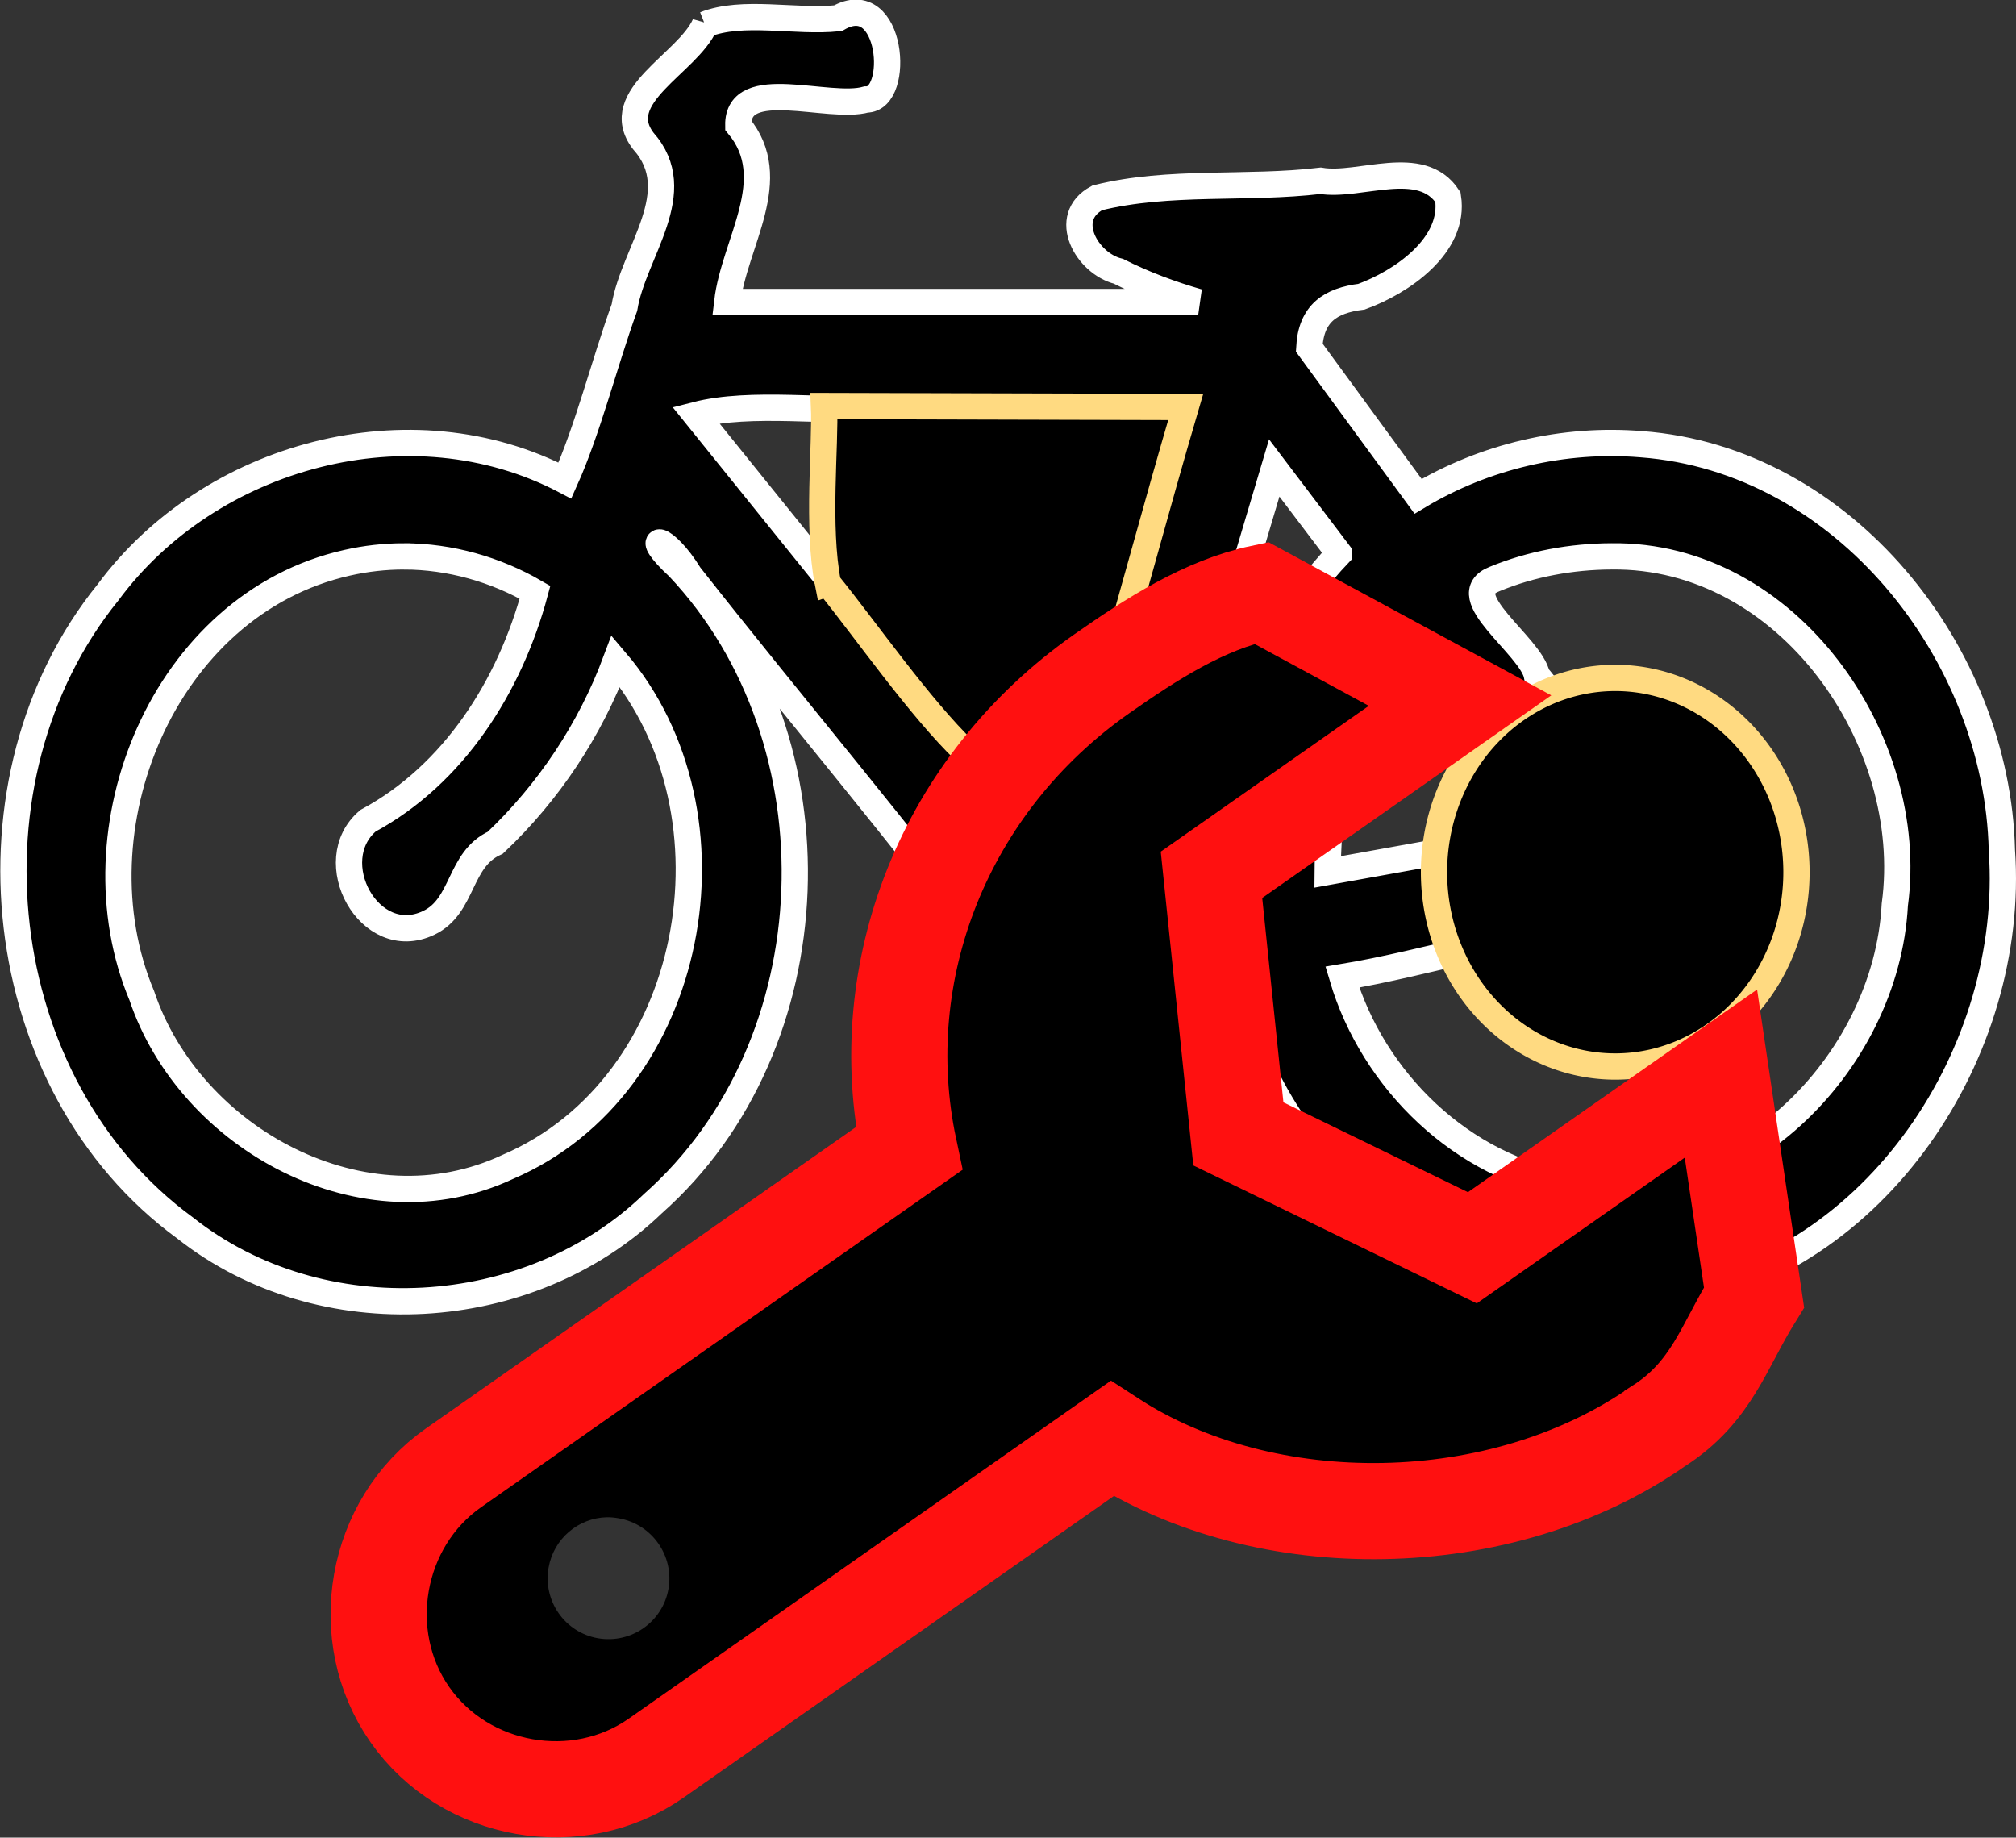 <?xml version="1.0" encoding="UTF-8" standalone="no"?>
<!-- Created with Inkscape (http://www.inkscape.org/) -->

<svg
   xmlns:dc="http://purl.org/dc/elements/1.1/"
   xmlns:cc="http://creativecommons.org/ns#"
   xmlns:rdf="http://www.w3.org/1999/02/22-rdf-syntax-ns#"
   xmlns:svg="http://www.w3.org/2000/svg"
   xmlns="http://www.w3.org/2000/svg"
   xmlns:sodipodi="http://sodipodi.sourceforge.net/DTD/sodipodi-0.dtd"
   xmlns:inkscape="http://www.inkscape.org/namespaces/inkscape"
   width="230.205"
   height="209.809"
   id="svg2"
   sodipodi:version="0.32"
   inkscape:version="0.91 r13725"
   version="1.0"
   sodipodi:docname="xpd.svg"
   inkscape:output_extension="org.inkscape.output.svg.inkscape">
  <rect width="100%" height="100%" fill="#333333" stroke="none"/>
  <defs
     id="defs4">
    <inkscape:path-effect
       effect="vonkoch"
       id="path-effect3809"
       is_visible="true"
       ref_path="m 8,38 4,0"
       generator="m 8,40 1.333,0 M 10.667,40 12,40"
       similar_only="false"
       nbgenerations="1"
       drawall="true"
       maxComplexity="1000" />
    <inkscape:path-effect
       effect="gears"
       id="path-effect3807"
       is_visible="true"
       teeth="10"
       phi="5" />
    <inkscape:perspective
       sodipodi:type="inkscape:persp3d"
       inkscape:vp_x="0 : 375.5 : 1"
       inkscape:vp_y="0 : 1000 : 0"
       inkscape:vp_z="601 : 375.5 : 1"
       inkscape:persp3d-origin="300.5 : 250.33333 : 1"
       id="perspective13" />
    <inkscape:perspective
       id="perspective2486"
       inkscape:persp3d-origin="150.5 : 150.33333 : 1"
       inkscape:vp_z="301 : 225.5 : 1"
       inkscape:vp_y="0 : 1000 : 0"
       inkscape:vp_x="0 : 225.5 : 1"
       sodipodi:type="inkscape:persp3d" />
  </defs>
  <sodipodi:namedview
     id="base"
     pagecolor="#ffffff"
     bordercolor="#666666"
     borderopacity="1.0"
     gridtolerance="10000"
     guidetolerance="10"
     objecttolerance="10"
     inkscape:pageopacity="0.0"
     inkscape:pageshadow="2"
     inkscape:zoom="1.4556971"
     inkscape:cx="-148.89798"
     inkscape:cy="221.58946"
     inkscape:document-units="px"
     inkscape:current-layer="layer1"
     width="601px"
     height="751px"
     inkscape:window-width="1920"
     inkscape:window-height="1021"
     inkscape:window-x="0"
     inkscape:window-y="36"
     showgrid="false"
     inkscape:window-maximized="1"
     fit-margin-top="0"
     fit-margin-left="0"
     fit-margin-right="0"
     fit-margin-bottom="0"
     showguides="false">
    <sodipodi:guide
       position="0.861,1.683"
       orientation="0,225.791"
       id="guide3001" />
    <sodipodi:guide
       position="226.652,1.683"
       orientation="-204.048,0"
       id="guide3003" />
    <sodipodi:guide
       position="226.652,205.732"
       orientation="0,-225.791"
       id="guide3005" />
    <sodipodi:guide
       position="0.861,205.732"
       orientation="204.048,0"
       id="guide3007" />
    <sodipodi:guide
       position="0.861,1.683"
       orientation="0,225.791"
       id="guide3009" />
    <sodipodi:guide
       position="226.652,1.683"
       orientation="-204.048,0"
       id="guide3011" />
    <sodipodi:guide
       position="226.652,205.732"
       orientation="0,-225.791"
       id="guide3013" />
    <sodipodi:guide
       position="0.861,205.732"
       orientation="204.048,0"
       id="guide3015" />
    <inkscape:grid
       type="xygrid"
       id="grid3017"
       empspacing="5"
       visible="true"
       enabled="true"
       snapvisiblegridlinesonly="true"
       originx="0.861"
       originy="0.023" />
  </sodipodi:namedview>
  <g
     inkscape:label="Layer 1"
     inkscape:groupmode="layer"
     id="layer1"
     transform="translate(-61.542,-70.789)">
    <path
       style="clip-rule:evenodd;fill:#000000;fill-opacity:1;fill-rule:evenodd;stroke:#ffffff;stroke-width:3;stroke-miterlimit:4;stroke-dasharray:none;stroke-opacity:1"
       d="m 142.039,73.586 c -1.979,4.469 -10.915,8.217 -7.049,13.291 5.211,5.833 -1.108,12.655 -2.146,19.024 -2.322,6.445 -4.195,13.982 -6.795,19.753 -17.587,-9.205 -40.545,-2.975 -52.178,12.775 -17.234,21.282 -13.499,56.286 8.826,72.578 15.452,12.215 39.256,10.834 53.397,-2.79 20.486,-18.141 21.646,-52.861 2.929,-72.673 -4.369,-4.028 -1.601,-3.778 1.264,0.909 11.808,15.019 24.402,29.835 35.723,44.98 -0.729,4.002 1.814,8.274 5.725,9.453 3.143,7.117 -0.452,8.964 0.219,16.004 3.694,-1.098 13.037,1.848 13.352,-2.61 0.698,-6.444 -6.099,-5.23 -5.042,-13.021 -0.555,-1.825 1.817,-4.018 3.341,-4.698 2.908,0.68 9.316,-4.538 9.771,0.251 6.143,20.321 27.442,36.114 48.994,32.053 23.448,-3.813 39.38,-28.012 37.764,-50.99 -0.516,-22.485 -18.028,-44.659 -41.193,-46.369 -8.829,-0.724 -17.874,1.386 -25.467,5.951 -4.142,-5.658 -8.284,-11.315 -12.426,-16.973 0.203,-3.941 2.445,-5.389 5.957,-5.818 4.565,-1.652 10.744,-5.857 9.879,-11.363 -3.063,-4.684 -10.093,-1.121 -14.55,-1.874 -8.428,1.009 -17.293,-0.094 -25.497,1.951 -4.195,2.237 -1.169,7.506 2.408,8.379 2.912,1.469 5.983,2.614 9.115,3.516 -17.925,0 -35.85,0 -53.775,0 0.79,-6.767 6.368,-14.053 1.263,-20.18 -0.097,-5.811 10.333,-1.731 14.608,-2.945 3.987,0.054 3.025,-12.866 -3.229,-9.281 -4.9,0.497 -10.872,-0.985 -15.188,0.719 z m 42.676,83.783 c -5.852,-2.228 -10.67,3.463 -12.162,-0.08 -10.511,-13.045 -21.033,-26.081 -31.553,-39.119 6.357,-1.636 14.978,-0.253 22.205,-0.729 11.158,-0.016 22.315,-0.032 33.473,-0.048 -3.988,13.326 -7.975,26.651 -11.963,39.977 z m 29.738,-23.373 c -9.79,10.293 -14.329,24.845 -13.494,38.896 -9.053,3.077 -9.278,-1.231 -5.826,-8.615 3.971,-13.354 7.941,-26.707 11.912,-40.061 2.469,3.26 4.939,6.52 7.408,9.779 z m 31.104,0.316 c 20.169,-0.262 34.895,21.071 32.352,39.768 -0.953,18.263 -18.155,35.422 -37.023,32.035 -12.344,-1.981 -22.563,-11.928 -26.064,-23.764 9.935,-1.644 19.929,-5.074 29.83,-5.75 7.562,1.544 10.653,-10.401 3.85,-13.359 -4.998,-3.566 -7.364,-10.561 -11.455,-15.318 -0.654,-3.404 -9.7,-9.138 -4.842,-11.026 4.218,-1.738 8.798,-2.567 13.354,-2.586 z m -137.865,0.002 c 5.226,0.013 10.428,1.48 14.943,4.098 -2.882,10.758 -9.304,20.824 -19.061,26.082 -5.41,4.564 0.148,14.894 6.926,11.664 4.033,-1.919 3.393,-7.245 7.594,-9.143 6.085,-5.755 10.83,-12.888 13.762,-20.734 14.898,17.476 9.269,48.493 -12.33,57.738 -16.315,7.672 -36.262,-3.099 -41.795,-19.555 -7.935,-18.896 2.421,-44.682 23.438,-49.418 2.138,-0.487 4.331,-0.733 6.523,-0.732 z m 129.197,31.754 c -7.915,1.424 -15.831,2.849 -23.746,4.273 0.038,-9.251 1.961,-19.138 8.512,-26.09 5.078,7.272 10.156,14.544 15.234,21.816 z"
       id="path5490"
       inkscape:connector-curvature="0" />
    <rect
       style="opacity:0.6;fill:none;stroke:none"
       id="rect2169"
       width="109.925"
       height="109.925"
       x="62.403"
       y="111.471" />
    <path
       sodipodi:type="arc"
       style="fill:#000000;fill-opacity:1;fill-rule:nonzero;stroke:#ffda81;stroke-width:6.222;stroke-linecap:round;stroke-linejoin:miter;stroke-miterlimit:4;stroke-dasharray:none;stroke-dashoffset:0;stroke-opacity:1"
       id="path3998"
       sodipodi:cx="374.04758"
       sodipodi:cy="201.58647"
       sodipodi:rx="42.934753"
       sodipodi:ry="46.026058"
       d="m 413.662,183.839 a 42.935,46.026 0 0 1 -23.008,60.191 42.935,46.026 0 0 1 -56.178,-24.588 42.935,46.026 0 0 1 22.864,-60.254 42.935,46.026 0 0 1 56.237,24.433"
       transform="matrix(0.482,0,0,0.482,65.694,73.211)"
       sodipodi:start="5.8873349"
       sodipodi:end="5.8822007"
       sodipodi:open="true" />
    <path
       style="fill:#000000;fill-opacity:1;stroke:#ffda81;stroke-width:3;stroke-linecap:butt;stroke-linejoin:miter;stroke-miterlimit:4;stroke-dasharray:none;stroke-opacity:1"
       d="m 156.084,137.384 c 4.408,5.446 10.442,14.162 15.702,19.236 5.005,-0.989 11.871,-0.459 15.067,-3.864 3.563,-12.117 6.52,-23.383 10.082,-35.5 l -41.297,-0.109 c 0.196,4.384 -0.831,13.811 0.445,20.237 z"
       id="path4006"
       inkscape:connector-curvature="0"
       sodipodi:nodetypes="cccccc" />
    <g
       id="g3833">
      <path
         id="path9"
         transform="translate(62.403,74.867)"
         d="m 143.281,65.375 c -6.456,1.352 -12.542,5.24 -18.219,9.219 -17.975,12.598 -26.301,33.963 -22,54.219 l -52.031,36.469 c -8.988,6.299 -11.258,19.166 -4.969,28.156 6.289,8.99 19.137,11.268 28.125,4.969 l 52.031,-36.469 c 17.475,11.376 44.462,11.16 62.438,-1.438 6.078,-3.907 7.398,-9.077 10.875,-14.688 L 195.75,120.25 167.375,140.156 140.656,127.125 137.594,97.562 165.969,77.656 143.281,65.375 Z m -74.875,103.781 c 0.462,-0.013 0.934,0.042 1.406,0.125 3.78,0.666 6.324,4.279 5.656,8.062 -0.668,3.783 -4.282,6.291 -8.062,5.625 -3.78,-0.666 -6.293,-4.279 -5.625,-8.062 0.584,-3.31 3.393,-5.661 6.625,-5.75 z"
         clip-path="none"
         mask="none"
         style="fill:#000000;fill-opacity:1;fill-rule:nonzero;stroke:none"
         inkscape:connector-curvature="0" />
      <path
         clip-path="none"
         mask="none"
         sodipodi:nodetypes="ccccccccsccsccc"
         id="path9-8"
         d="m 250.952,233.599 c 6.078,-3.907 7.404,-9.067 10.881,-14.677 l -3.78,-25.557 -28.382,19.891 -26.721,-13.004 -3.07,-29.581 28.382,-19.891 -22.701,-12.296 c -6.456,1.352 -12.535,5.259 -18.211,9.237 -17.975,12.598 -26.303,33.948 -22.002,54.204 l -52.033,36.467 c -8.988,6.299 -11.26,19.174 -4.971,28.164 6.289,8.99 19.154,11.256 28.141,4.958 l 52.033,-36.467 c 17.475,11.376 44.458,11.151 62.433,-1.447 z"
         style="fill:none;stroke:#ff1010;stroke-width:10.979;stroke-miterlimit:4;stroke-dasharray:none;stroke-opacity:1"
         inkscape:connector-curvature="0" />
    </g>
  </g>
</svg>
